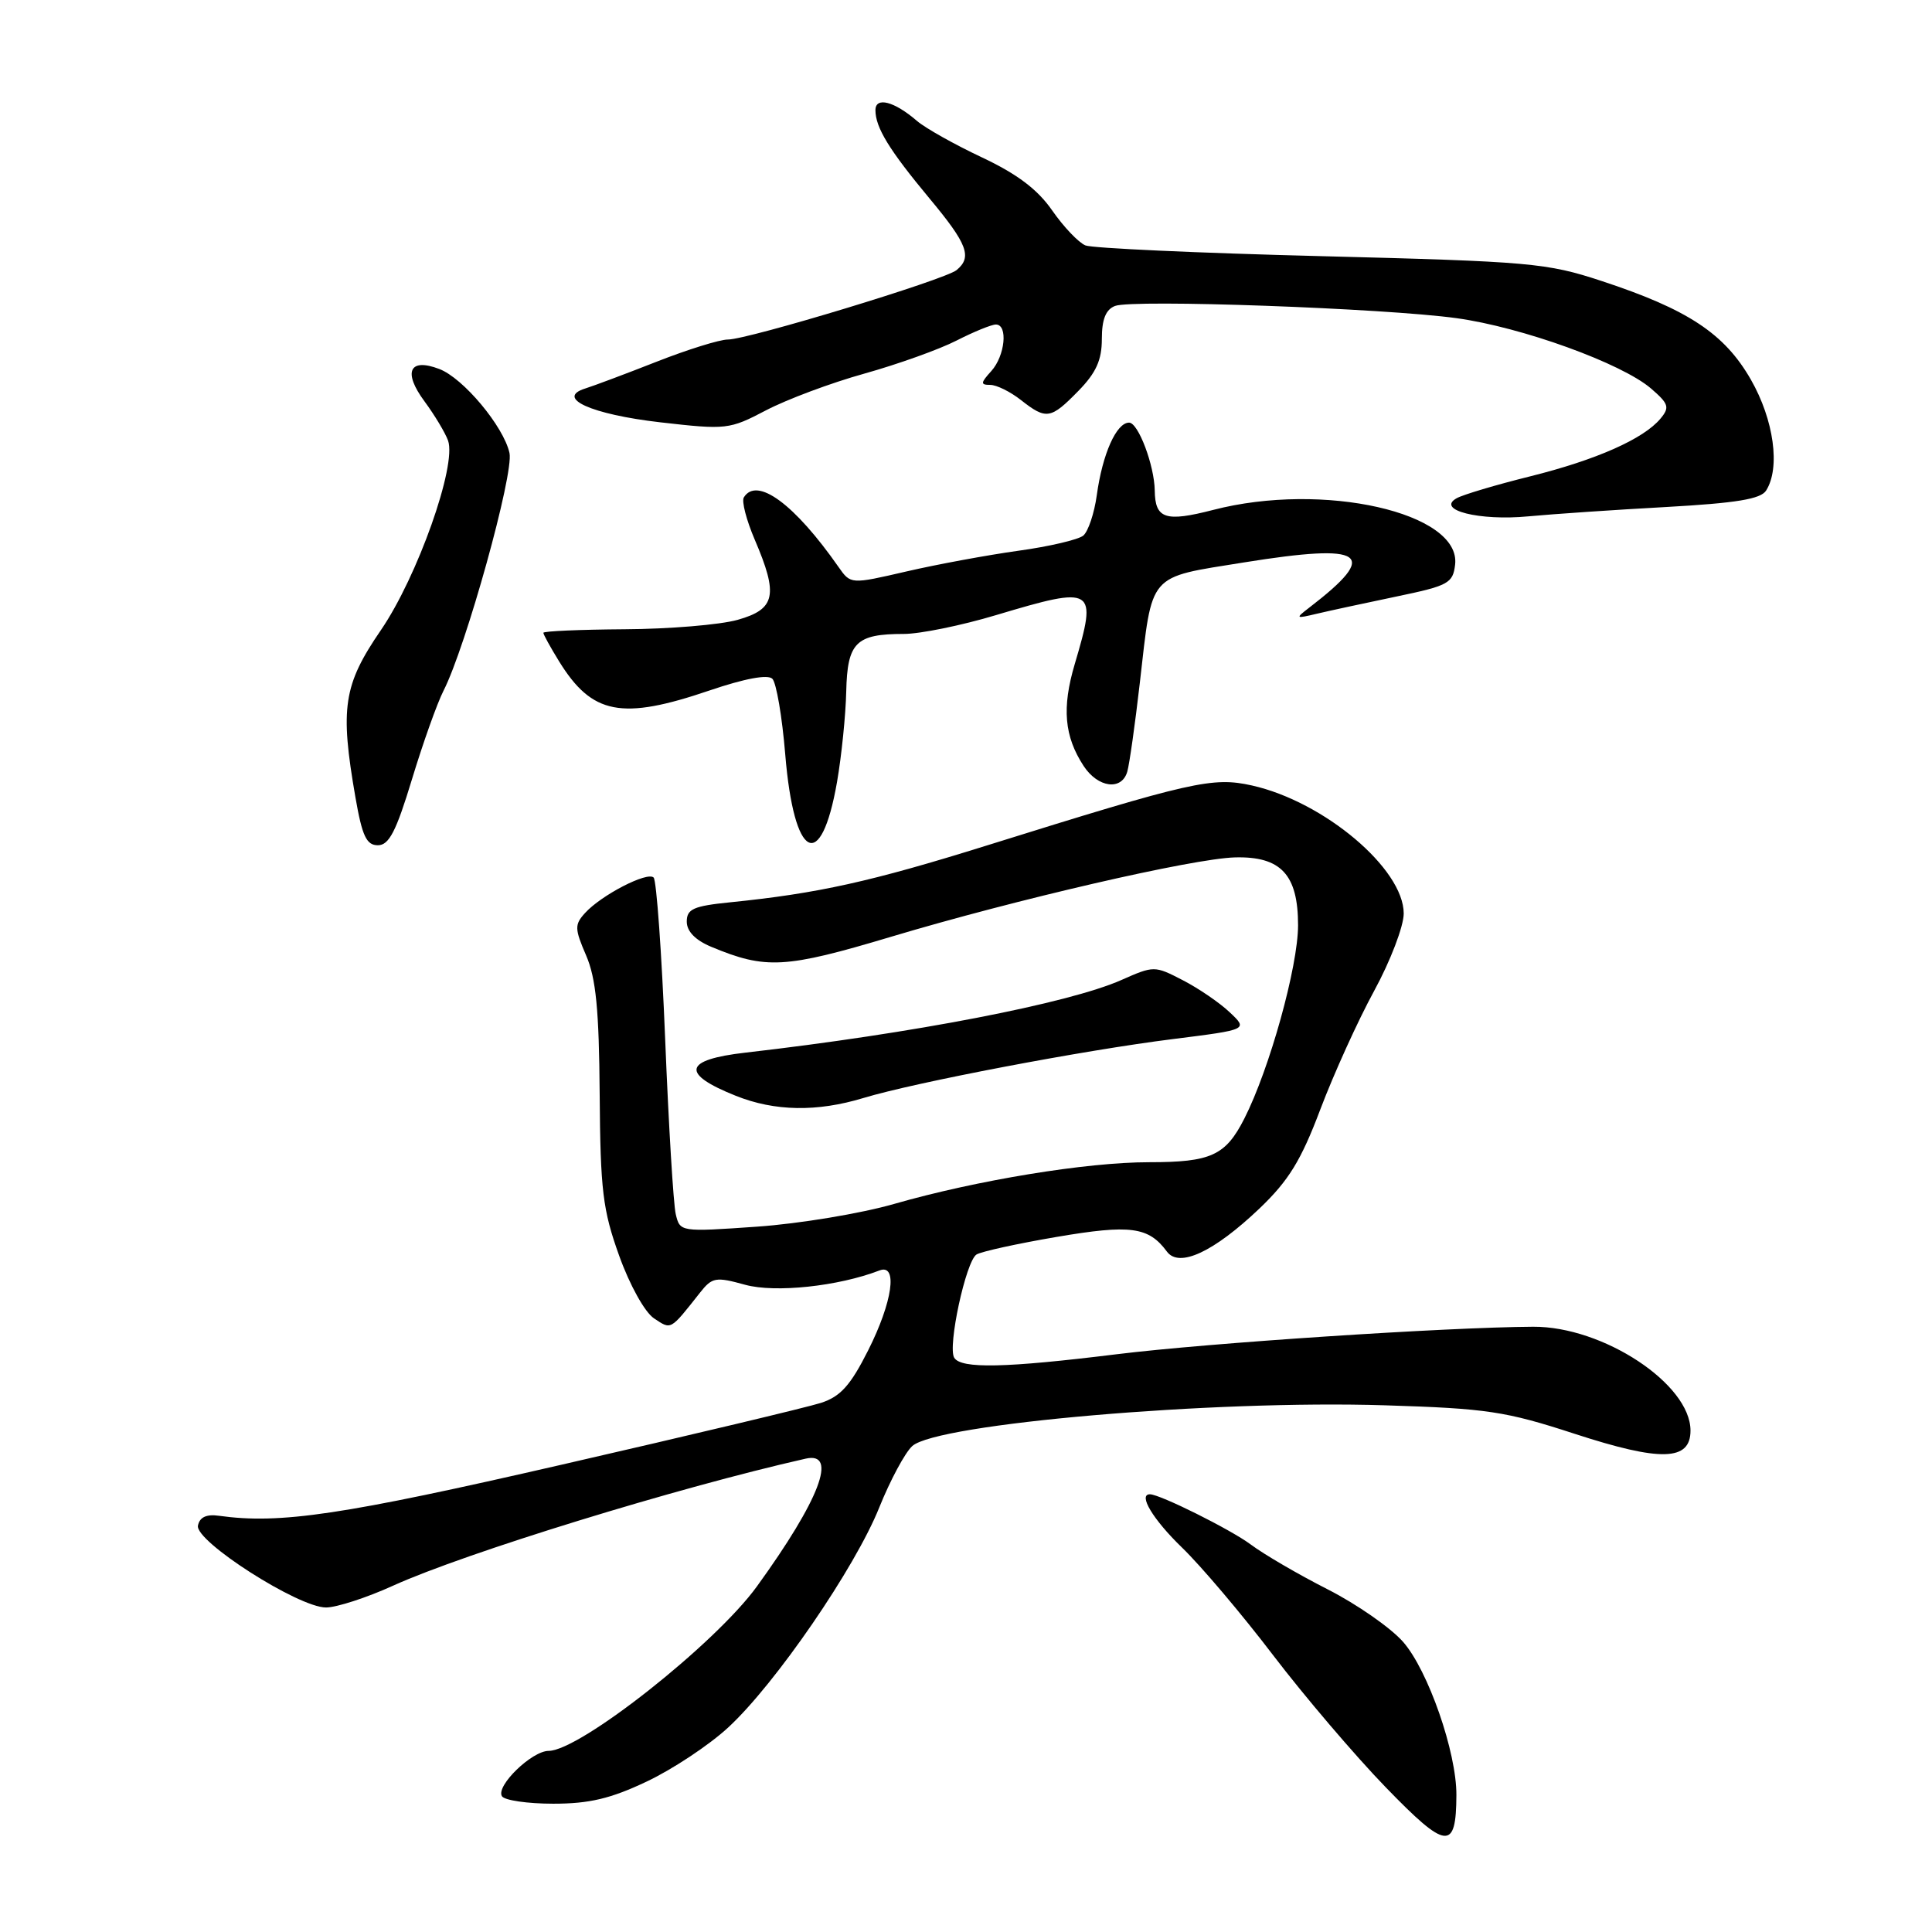 <?xml version="1.0" encoding="UTF-8" standalone="no"?>
<!DOCTYPE svg PUBLIC "-//W3C//DTD SVG 1.1//EN" "http://www.w3.org/Graphics/SVG/1.1/DTD/svg11.dtd" >
<svg xmlns="http://www.w3.org/2000/svg" xmlns:xlink="http://www.w3.org/1999/xlink" version="1.1" viewBox="0 0 256 256">
 <g >
 <path fill="currentColor"
d=" M 192.98 237.86 C 193.01 232.19 189.23 221.33 185.92 217.56 C 184.28 215.69 179.78 212.56 175.93 210.60 C 172.07 208.64 167.47 205.96 165.71 204.64 C 163.05 202.66 153.70 198.00 152.37 198.00 C 150.77 198.00 152.77 201.33 156.60 205.04 C 159.14 207.49 164.58 213.92 168.70 219.33 C 172.82 224.73 179.53 232.61 183.62 236.83 C 191.67 245.14 192.95 245.29 192.98 237.86 Z  M 85.70 236.06 C 89.11 234.45 93.97 231.23 96.49 228.90 C 102.73 223.15 113.31 207.74 116.51 199.74 C 117.96 196.14 119.92 192.48 120.88 191.61 C 124.15 188.65 160.76 185.49 183.50 186.21 C 197.03 186.63 199.49 187.00 208.63 189.98 C 220.07 193.71 224.00 193.60 224.00 189.56 C 224.00 183.39 212.42 175.75 203.15 175.80 C 191.57 175.87 160.08 177.95 148.00 179.44 C 133.19 181.27 127.36 181.39 126.44 179.91 C 125.54 178.45 127.98 167.13 129.39 166.23 C 130.00 165.84 134.78 164.79 140.00 163.90 C 149.79 162.23 152.19 162.55 154.62 165.84 C 156.24 168.04 160.84 165.89 166.90 160.12 C 170.76 156.43 172.39 153.78 174.95 147.00 C 176.72 142.32 179.92 135.26 182.08 131.30 C 184.24 127.34 186.00 122.72 186.00 121.05 C 186.00 115.12 175.45 106.22 165.89 104.08 C 160.67 102.92 158.00 103.52 130.76 112.03 C 115.38 116.83 108.40 118.38 96.75 119.56 C 91.88 120.05 91.00 120.45 91.00 122.12 C 91.00 123.41 92.14 124.58 94.25 125.46 C 101.47 128.47 104.03 128.33 118.06 124.13 C 134.59 119.18 158.07 113.76 163.64 113.61 C 169.73 113.45 172.00 115.89 172.00 122.60 C 172.00 128.05 168.23 141.63 164.88 148.22 C 162.39 153.12 160.47 154.00 152.24 154.00 C 143.96 154.00 129.45 156.38 118.50 159.52 C 114.10 160.79 105.91 162.15 100.30 162.54 C 90.13 163.25 90.10 163.24 89.54 160.88 C 89.23 159.57 88.60 149.16 88.14 137.74 C 87.68 126.32 86.99 116.66 86.61 116.28 C 85.78 115.45 79.66 118.61 77.51 120.99 C 76.12 122.52 76.14 123.07 77.66 126.59 C 78.97 129.62 79.38 133.77 79.46 145.00 C 79.55 157.74 79.87 160.34 82.04 166.38 C 83.44 170.29 85.44 173.88 86.66 174.69 C 88.97 176.22 88.76 176.34 92.75 171.29 C 94.37 169.24 94.83 169.16 98.74 170.24 C 102.71 171.33 111.07 170.45 116.54 168.34 C 119.00 167.40 118.27 172.52 115.03 178.94 C 112.69 183.58 111.37 185.05 108.78 185.89 C 106.98 186.47 91.55 190.15 74.50 194.06 C 45.38 200.75 37.14 201.98 29.03 200.85 C 27.36 200.61 26.45 201.03 26.23 202.15 C 25.81 204.22 39.53 213.00 43.20 213.00 C 44.59 213.00 48.60 211.70 52.11 210.10 C 61.70 205.76 89.74 197.12 106.75 193.28 C 111.06 192.30 108.62 198.71 100.30 210.20 C 94.80 217.81 76.84 231.99 72.70 232.00 C 70.47 232.00 65.67 236.66 66.51 238.01 C 66.84 238.55 69.90 239.00 73.31 239.00 C 78.08 239.00 80.92 238.33 85.70 236.06 Z  M 114.41 145.49 C 121.24 143.42 143.53 139.17 155.44 137.68 C 165.38 136.43 165.38 136.43 162.94 134.13 C 161.60 132.86 158.80 130.95 156.72 129.88 C 152.99 127.95 152.90 127.95 148.58 129.86 C 141.61 132.95 120.93 136.94 98.77 139.48 C 90.57 140.42 90.16 142.27 97.50 145.20 C 102.65 147.26 108.25 147.36 114.41 145.49 Z  M 54.59 103.25 C 56.05 98.44 57.93 93.16 58.77 91.52 C 61.74 85.70 68.11 62.76 67.51 60.02 C 66.73 56.50 61.38 50.09 58.20 48.89 C 54.24 47.38 53.37 49.29 56.24 53.17 C 57.59 55.00 59.00 57.35 59.37 58.38 C 60.54 61.67 55.31 76.42 50.48 83.48 C 45.49 90.76 45.03 93.78 47.10 105.67 C 47.99 110.79 48.56 112.00 50.07 112.00 C 51.55 112.00 52.49 110.17 54.59 103.25 Z  M 110.91 103.62 C 111.51 100.16 112.06 94.76 112.13 91.63 C 112.28 85.12 113.41 84.00 119.76 84.00 C 121.90 84.00 127.41 82.88 132.00 81.50 C 145.07 77.59 145.43 77.81 142.41 87.99 C 140.69 93.79 141.02 97.57 143.59 101.50 C 145.49 104.39 148.63 104.80 149.37 102.25 C 149.65 101.29 150.40 96.00 151.03 90.50 C 152.73 75.72 151.97 76.60 164.86 74.52 C 180.93 71.94 182.89 73.29 173.50 80.50 C 171.60 81.96 171.65 82.00 174.50 81.32 C 176.15 80.93 180.88 79.91 185.00 79.05 C 191.93 77.61 192.52 77.29 192.81 74.81 C 193.61 67.92 175.31 63.79 160.74 67.57 C 154.42 69.20 153.06 68.75 153.01 65.00 C 152.96 61.67 150.83 56.00 149.61 56.00 C 147.93 56.00 146.08 60.15 145.33 65.62 C 145.00 68.02 144.19 70.42 143.54 70.97 C 142.88 71.51 139.01 72.42 134.92 72.98 C 130.84 73.55 124.17 74.78 120.11 75.72 C 112.72 77.43 112.72 77.43 111.11 75.13 C 105.28 66.78 100.29 63.11 98.56 65.91 C 98.25 66.41 98.90 68.92 100.00 71.49 C 103.16 78.86 102.77 80.71 97.75 82.13 C 95.41 82.79 88.66 83.35 82.75 83.38 C 76.84 83.42 72.00 83.63 72.00 83.85 C 72.00 84.08 72.94 85.78 74.08 87.63 C 78.45 94.70 82.36 95.46 94.02 91.49 C 98.70 89.90 101.74 89.34 102.34 89.94 C 102.87 90.47 103.64 94.98 104.05 99.98 C 105.20 113.91 108.78 115.81 110.91 103.62 Z  M 220.79 67.18 C 230.08 66.66 233.31 66.13 234.02 65.00 C 235.93 61.98 235.05 55.63 232.00 50.30 C 228.50 44.19 223.64 40.99 212.21 37.23 C 204.95 34.84 202.80 34.65 175.00 33.94 C 158.78 33.53 144.75 32.89 143.83 32.52 C 142.92 32.15 140.94 30.07 139.43 27.90 C 137.49 25.10 134.79 23.06 130.10 20.85 C 126.47 19.14 122.60 16.97 121.50 16.02 C 118.49 13.42 116.00 12.78 116.00 14.60 C 116.00 16.90 117.82 19.87 123.16 26.29 C 128.20 32.34 128.85 34.06 126.75 35.79 C 125.19 37.07 99.08 45.00 96.44 44.99 C 95.37 44.99 91.12 46.31 87.00 47.93 C 82.88 49.55 78.63 51.14 77.57 51.47 C 73.53 52.73 78.35 54.91 87.50 55.96 C 96.25 56.96 96.64 56.92 101.50 54.37 C 104.25 52.93 110.12 50.73 114.55 49.50 C 118.98 48.26 124.48 46.29 126.76 45.12 C 129.05 43.95 131.39 43.00 131.96 43.00 C 133.59 43.00 133.18 47.15 131.35 49.17 C 129.92 50.75 129.90 51.00 131.21 51.00 C 132.05 51.00 133.87 51.90 135.27 53.00 C 138.64 55.65 139.22 55.55 142.88 51.81 C 145.24 49.40 146.00 47.71 146.00 44.92 C 146.00 42.31 146.52 41.01 147.75 40.54 C 150.06 39.64 183.46 40.84 193.00 42.16 C 201.65 43.35 214.89 48.14 218.77 51.48 C 221.11 53.50 221.27 53.97 220.03 55.46 C 217.79 58.16 211.51 60.94 202.71 63.13 C 198.20 64.25 193.84 65.55 193.01 66.02 C 190.24 67.58 196.02 69.04 202.50 68.42 C 205.80 68.11 214.03 67.55 220.79 67.18 Z "/>
</g>
</svg>